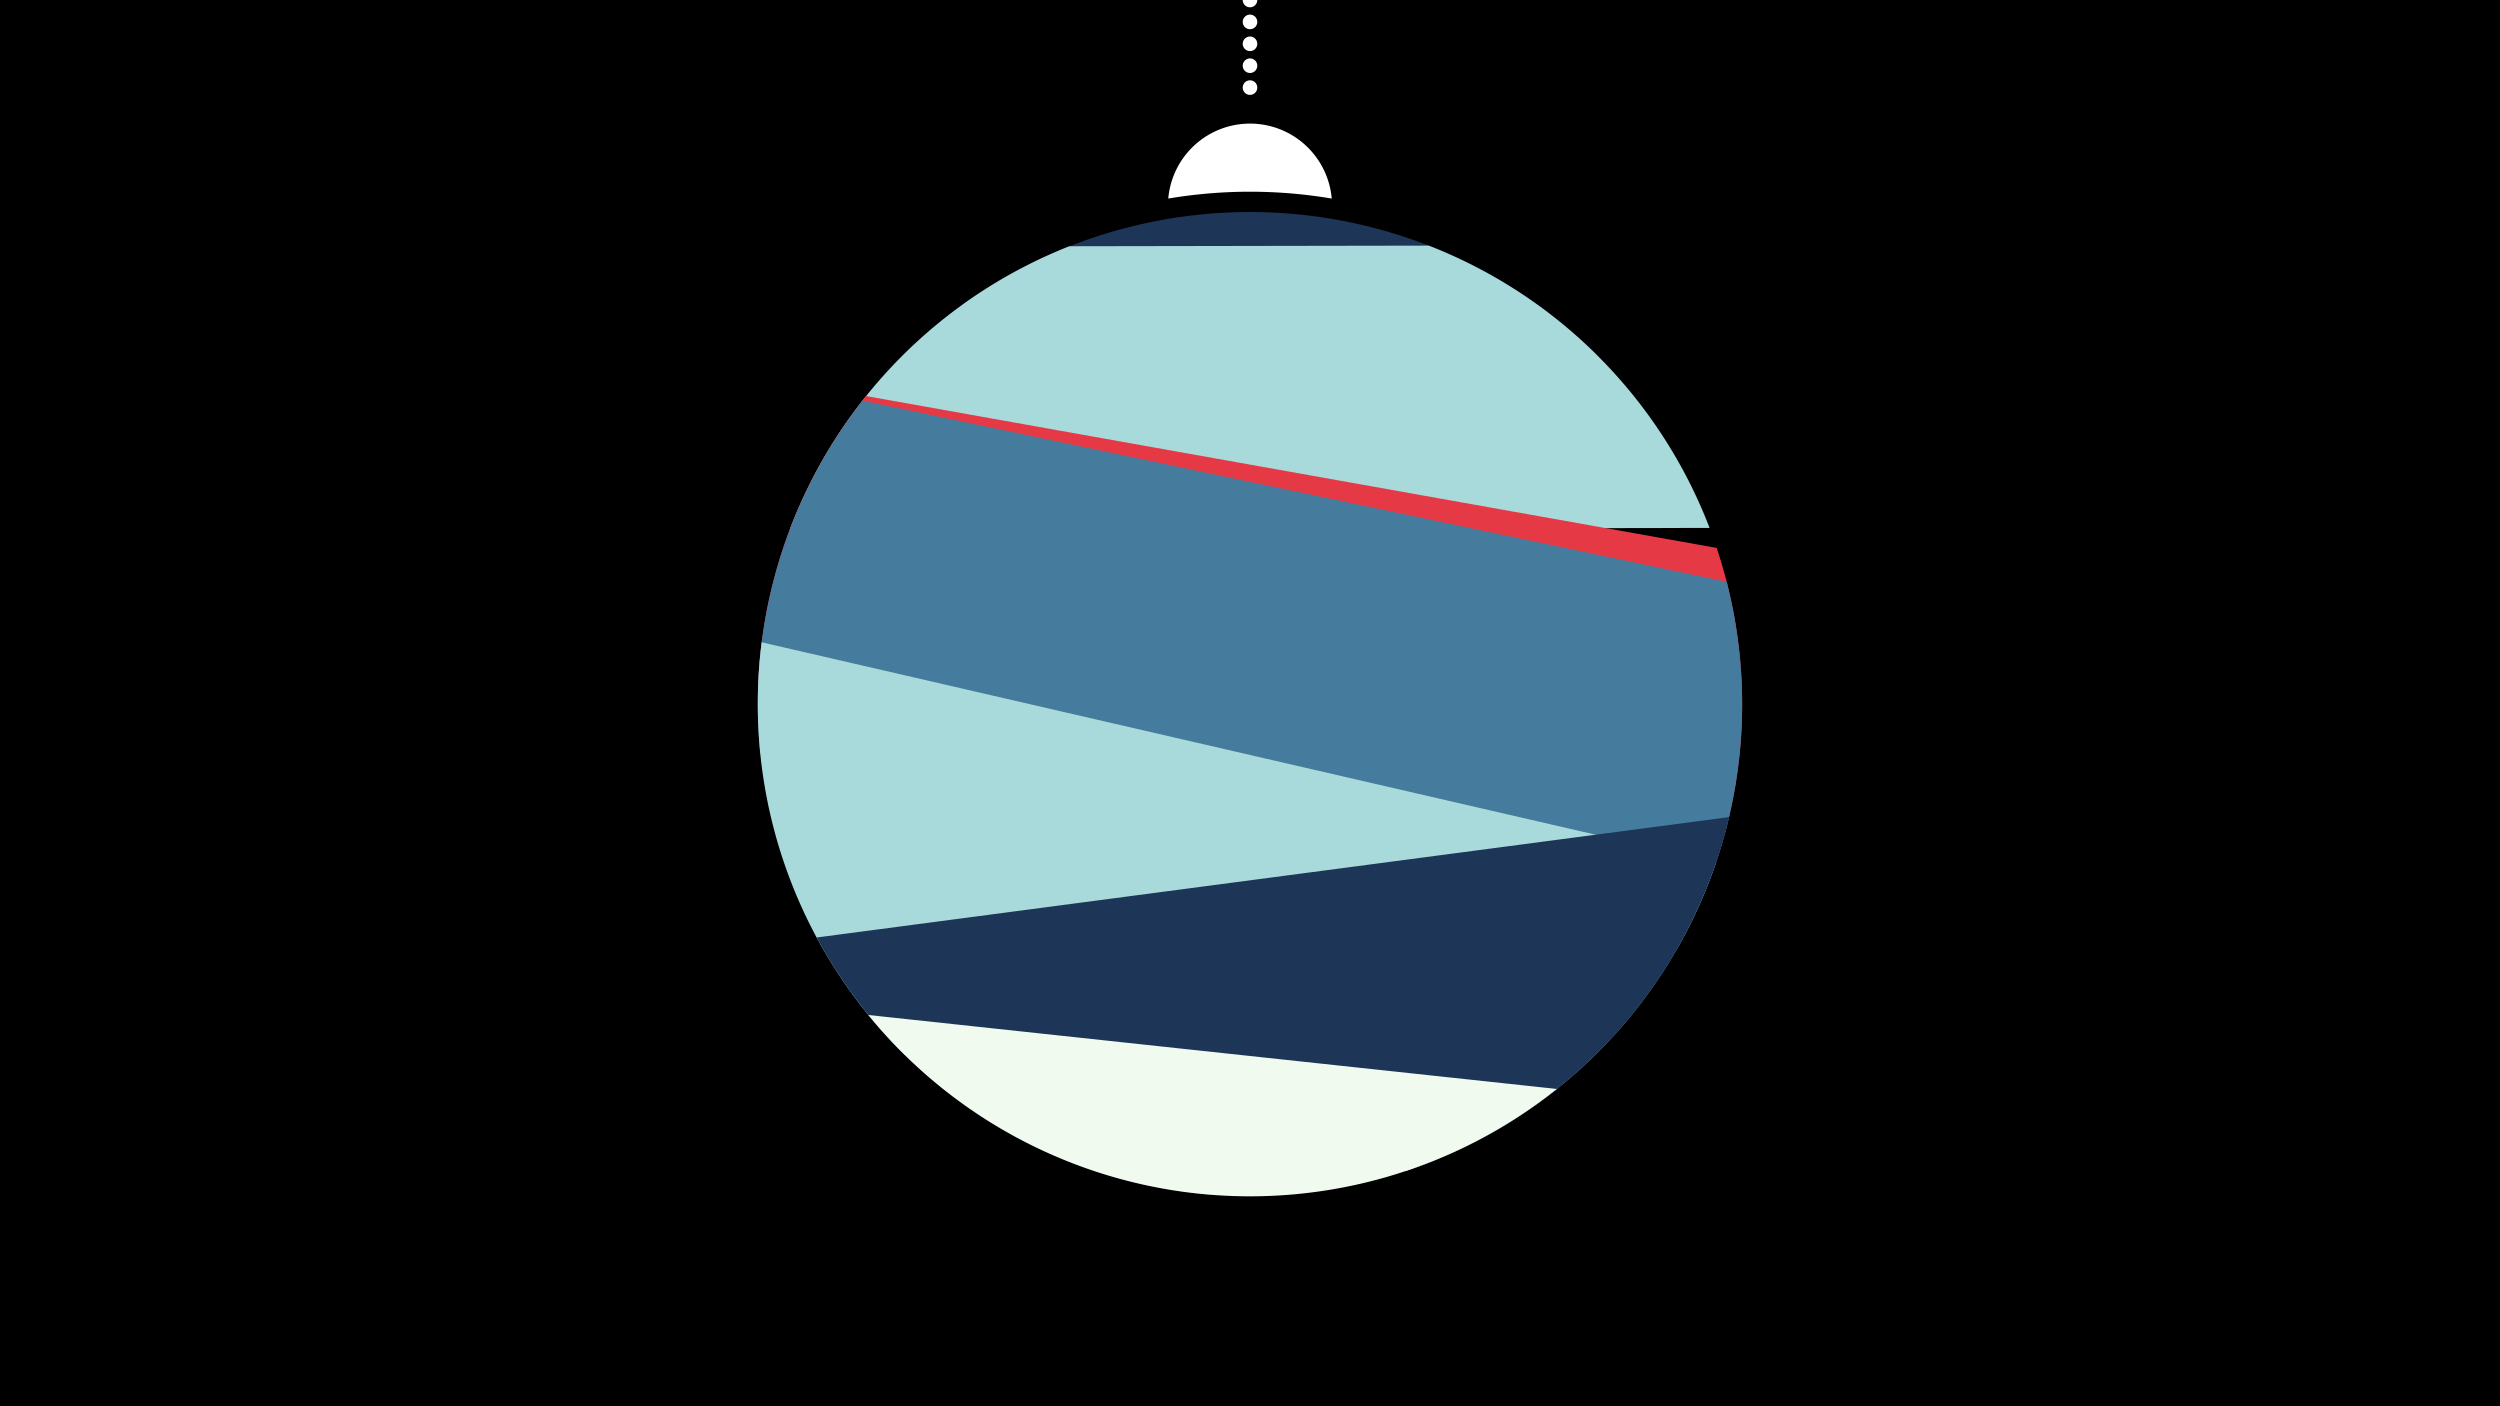 <svg width="1200" height="675" viewBox="-500 -500 1200 675" xmlns="http://www.w3.org/2000/svg"><path d="M-500-500h1200v675h-1200z" fill="#000"/><path d="M139.228,-404.694A 39.375 39.375 0 0 0 60.772 -404.694A 236 236 0 0 1 139.228 -404.694" fill="#fff"/><path d="M100,-500V-447.469" stroke="#fff" stroke-linecap="round" stroke-dasharray="0.01 10.5" stroke-width="7"/><path d="M-38.2-353.6l304.2 23.5a236.3 236.3 0 0 0-304.2-23.5" fill="#1d3557" /><path d="M-120.9-245.8l441.5-0.8a236.3 236.3 0 0 0-134.8-135.5l0 0-172.5 0.3a236.3 236.3 0 0 0-134.2 136" fill="#a8dadc" /><path d="M-136.2-168l459.9 82a236.3 236.3 0 0 0 0.3-151l0 0-408.3-72.9a236.3 236.3 0 0 0-51.9 141.9" fill="#e63946" /><path d="M-135-138l440.6 92.4a236.3 236.3 0 0 0 23.2-175.1l0 0-414.8-87a236.3 236.3 0 0 0-49 169.7" fill="#457b9d" /><path d="M-65.8 6.3l241.1 55.6a236.3 236.3 0 0 0 148.4-147.9l0 0-458.1-105.7a236.3 236.3 0 0 0 68.6 198" fill="#a8dadc" /><path d="M80.3 73.4l99.8-13.1a236.3 236.3 0 0 0 149.9-168.1l0 0-438 57.8a236.3 236.3 0 0 0 188.3 123.4" fill="#1d3557" /><path d="M-83.2-12.8l330.5 35.5a236.3 236.3 0 0 1-330.5-35.5" fill="#f1faee" /></svg>
